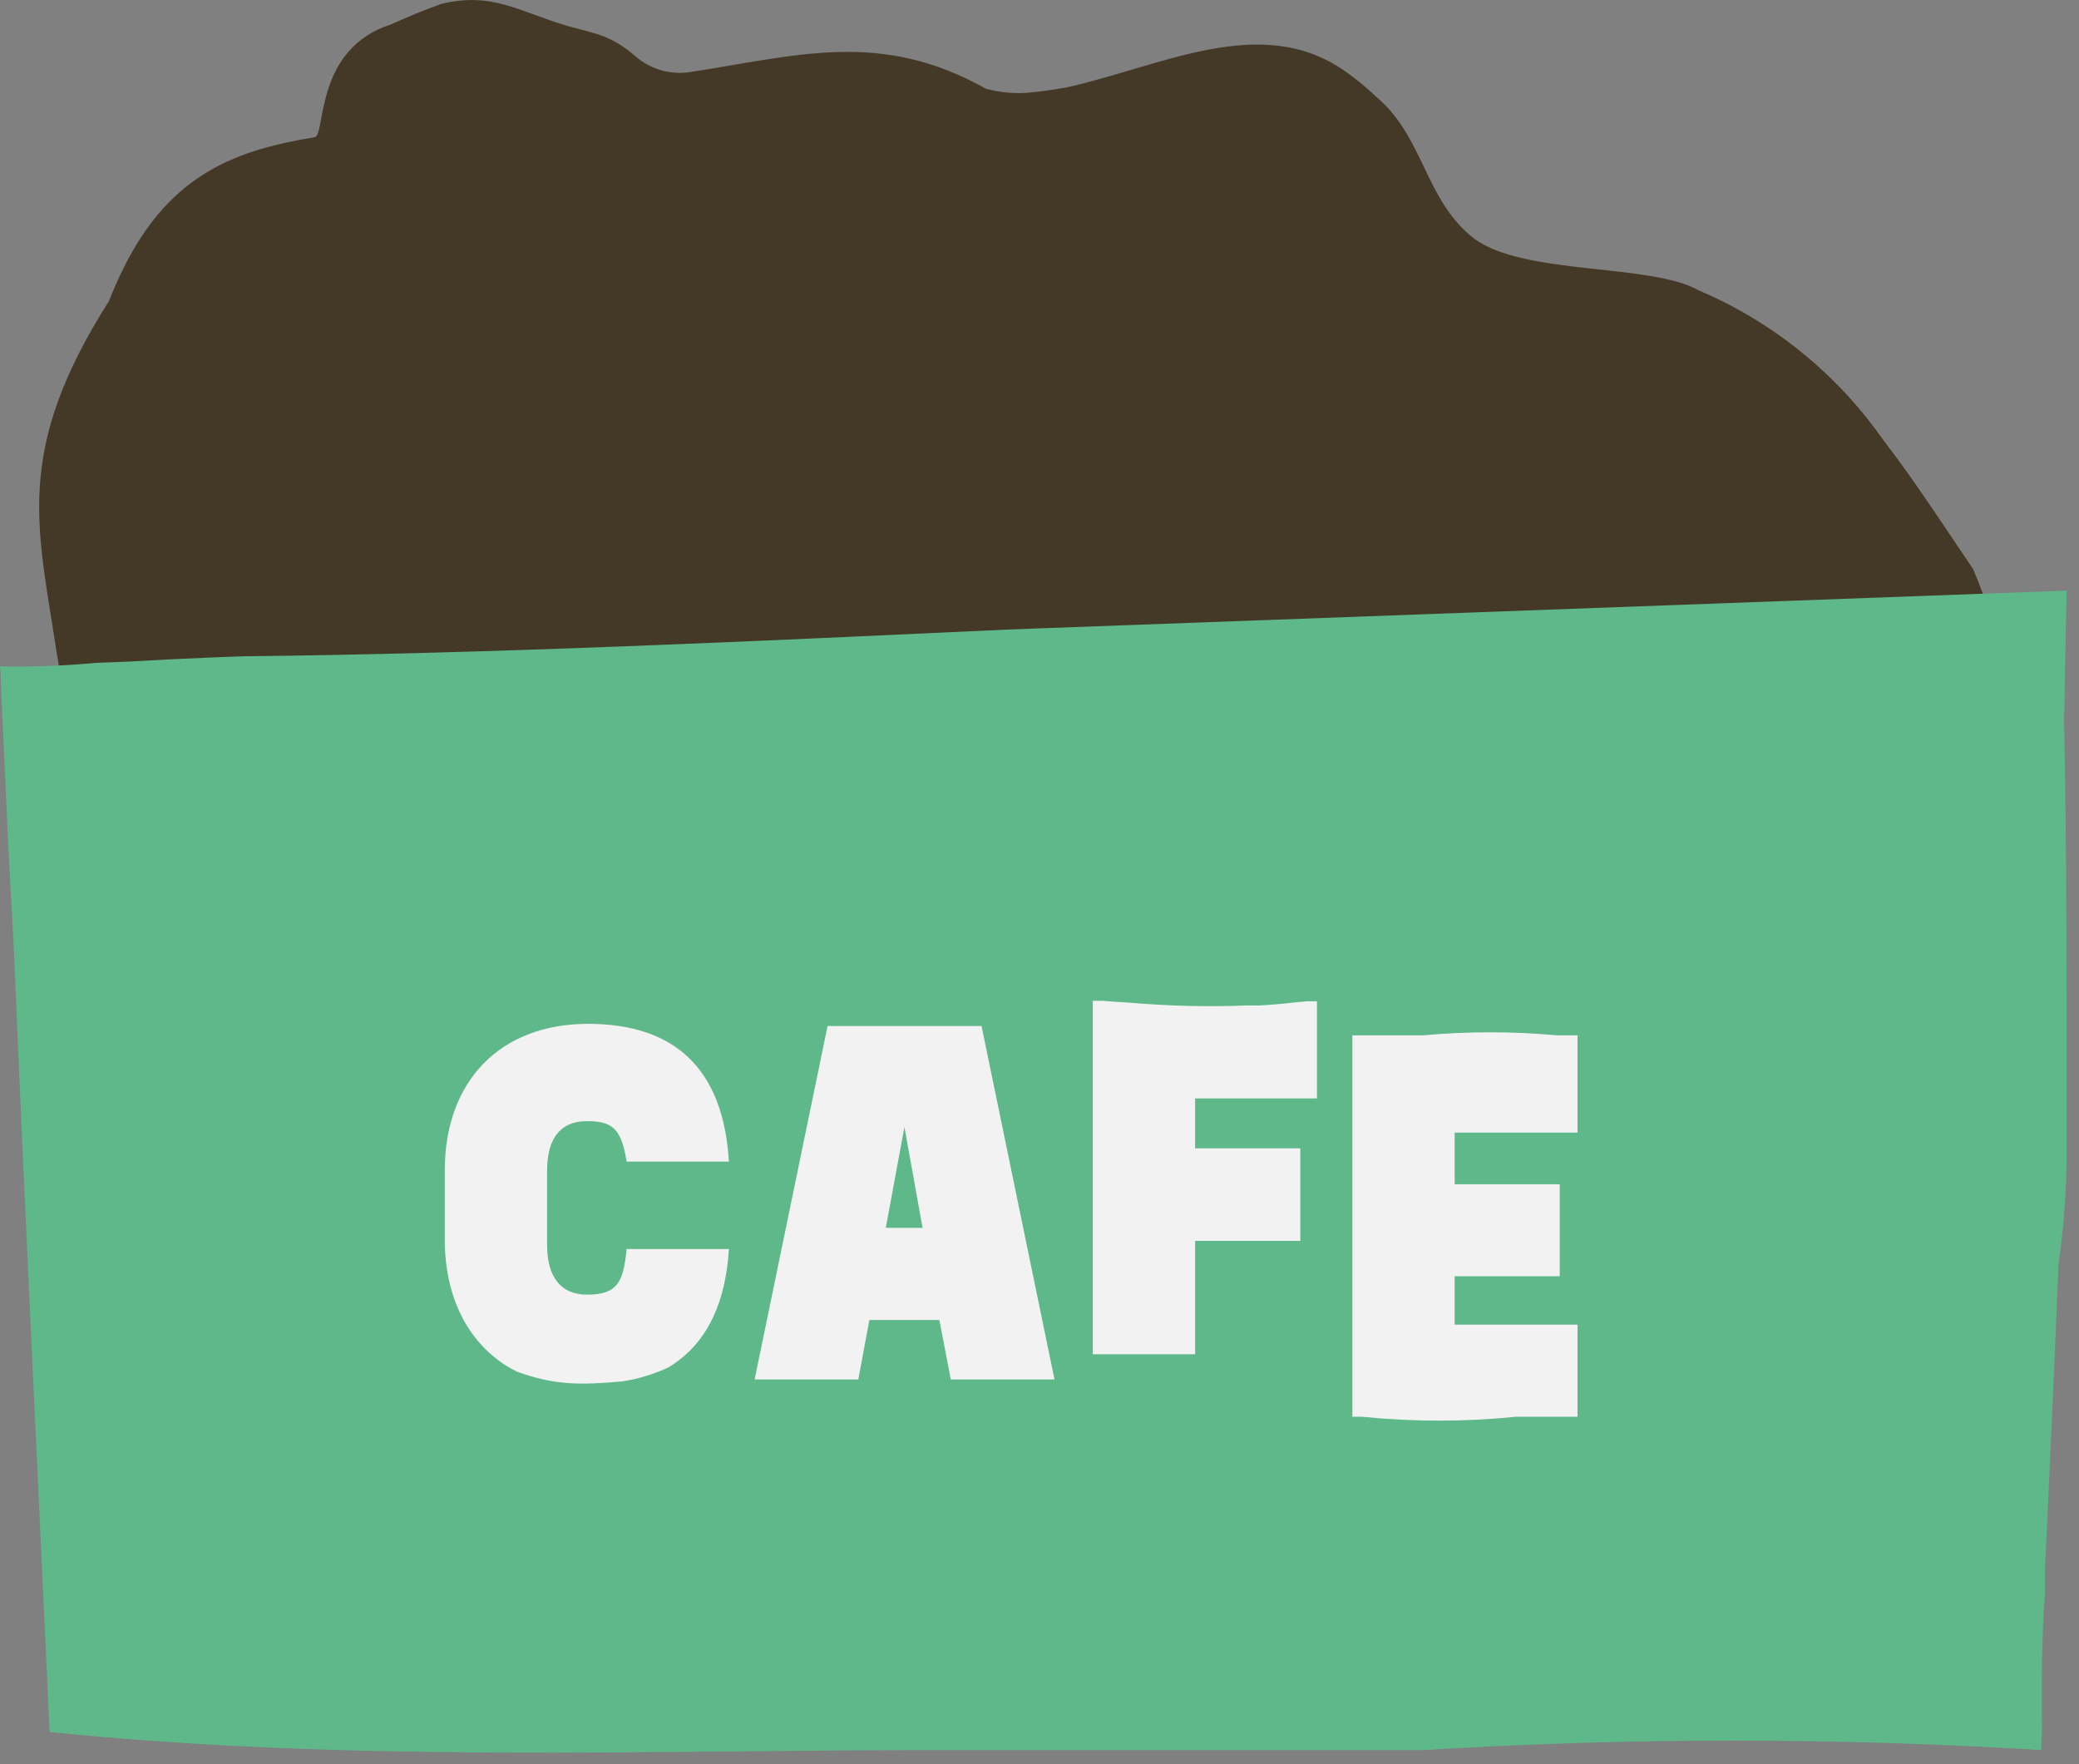 <svg width="165" height="140" viewBox="0 0 165 140" fill="none" xmlns="http://www.w3.org/2000/svg">
<rect x="0" y="0" width="165" height="140" fill="#808080" stroke="none"/>
<g clip-path="url(#clip0_301_317)">
<path d="M117 18.94C113.05 15.88 113.05 10.88 109.19 7.65C108.427 6.924 107.612 6.256 106.75 5.65C100.07 0.96 92.15 5.3 84.53 6.96C83.6 7.12 82.69 7.25 81.79 7.34C80.598 7.459 79.395 7.357 78.24 7.04C69.87 2.34 63.32 4.41 54.71 5.73C53.946 5.839 53.167 5.781 52.427 5.562C51.687 5.343 51.002 4.967 50.42 4.46C48.55 2.84 47.42 2.71 45.07 2.07C41.07 0.88 39.07 -0.66 35.02 0.31C34.35 0.55 33.68 0.81 33.02 1.08C32.36 1.35 31.71 1.64 31.02 1.94C25.02 3.88 25.85 10.43 25.02 10.88C19.02 11.88 13.61 13.59 9.81 21.27C9.38 22.13 9 23 8.65 23.89C1.02 35.89 3.02 41.89 4.5 51.82C4.68 52.92 4.88 54.01 5.11 55.09C7.44 65.794 13.362 75.379 21.891 82.254C30.421 89.128 41.045 92.877 52 92.88C62.047 92.897 71.845 89.748 80 83.88C83.916 90.464 89.521 95.882 96.233 99.575C102.945 103.267 110.522 105.098 118.18 104.88C126.9 104.639 135.337 101.728 142.35 96.54C143.21 95.913 144.04 95.247 144.84 94.54C145.49 94.02 146.13 93.54 146.75 92.93C147.37 92.32 147.97 91.81 148.56 91.22C149.36 90.43 150.12 89.61 150.85 88.77C151.58 87.93 152.26 87.07 152.91 86.19C158.97 77.88 162.97 67.88 160.17 57.66C160.04 56.91 159.88 56.16 159.7 55.41C159.52 54.66 159.32 53.91 159.09 53.17C158.86 52.43 158.72 51.51 158.5 50.7C158.28 49.89 158.04 49.08 157.78 48.29C157.42 47.22 157.03 46.17 156.59 45.15C154.9 42.67 153.18 40.03 151.34 37.45C150.72 36.59 150.1 35.74 149.45 34.9C145.777 29.654 140.705 25.544 134.81 23.04C131 20.88 121 21.88 117 18.94Z" fill="#443826"/>
<path d="M162 138.88C145.702 137.88 129.358 137.88 113.06 138.88H74.93C51 138.88 28 139.88 3.93 137.45L3.78 134.03C2.89 114.65 1.95 95.71 1.12 75.75L0.94 72.26C0.87 71.09 0.81 69.92 0.74 68.74C0.67 67.56 0.62 66.18 0.56 65L0.08 54.57C0.08 53.48 0 52.88 0 52.88C2.55 52.933 5.101 52.84 7.64 52.6L10.24 52.5C12.24 52.38 14.24 52.28 16.24 52.2C17.24 52.15 18.24 52.12 19.31 52.08C39.02 51.88 60.02 50.88 79.96 49.96L82.37 49.87L164.02 46.87L163.87 53.98C163.87 54.86 163.87 55.82 163.81 56.85C164.02 66.85 164.02 77.85 164.02 87.99C164.02 88.99 164.02 89.99 164.02 91.04C164.035 94.152 163.818 97.26 163.37 100.34C163.32 101.51 163.28 102.68 163.23 103.84C162.95 110.84 162.6 117.84 162.3 124.5C162.3 125.16 162.3 125.8 162.3 126.43C162.03 129.87 162.03 133.87 162.06 137.32C162 138.34 162 138.88 162 138.88Z" fill="#5EB88A"/>
<path d="M35.3 98.37V92.88C35.3 85.76 39.73 81.25 46.67 81.25C53.61 81.25 57.41 84.87 57.85 92.18H49.73C49.33 89.71 48.73 88.97 46.6 88.97C44.47 88.97 43.42 90.33 43.42 92.92V98.79C43.42 101.37 44.53 102.74 46.6 102.74C49 102.74 49.48 101.74 49.73 99.12H57.85C57.6 103.25 56.22 106.19 53.85 107.97C53.585 108.174 53.308 108.361 53.02 108.53C52.154 108.93 51.25 109.238 50.32 109.45L49.42 109.62C46.02 109.93 44.02 109.93 41.02 108.85C40.72 108.7 40.43 108.54 40.16 108.37C37.08 106.4 35.3 102.88 35.3 98.37Z" fill="#F2F2F2"/>
<path d="M74.55 104.75H69L68.12 109.47H59.89L65.68 81.42H77.9L83.69 109.47H75.46L74.55 104.75ZM73.22 97.44L71.78 89.44L70.3 97.44H73.22Z" fill="#F2F2F2"/>
<path d="M94.85 87.13V91.13H103.2V98.47H94.85V107.47H86.73V79.42H87.5L88.5 79.5C88.85 79.5 89.19 79.55 89.55 79.56C92.682 79.837 95.828 79.913 98.97 79.79H99.97C100.97 79.73 101.97 79.65 102.83 79.54L103.75 79.46H104.52V87.17H94.77L94.85 87.13Z" fill="#F2F2F2"/>
<path d="M115.45 89.88V93.98H123.79V101.28H115.45V105.12H125.2V112.43H120.32C116.257 112.84 112.163 112.84 108.1 112.43H107.33V82.16H112.98C116.496 81.84 120.034 81.84 123.55 82.16H125.2V89.88H115.45Z" fill="#F2F2F2"/>
</g>
<defs>
<clipPath id="clip0_301_317">
<rect width="164.03" height="139.08" fill="white"/>
</clipPath>
</defs>
</svg>

